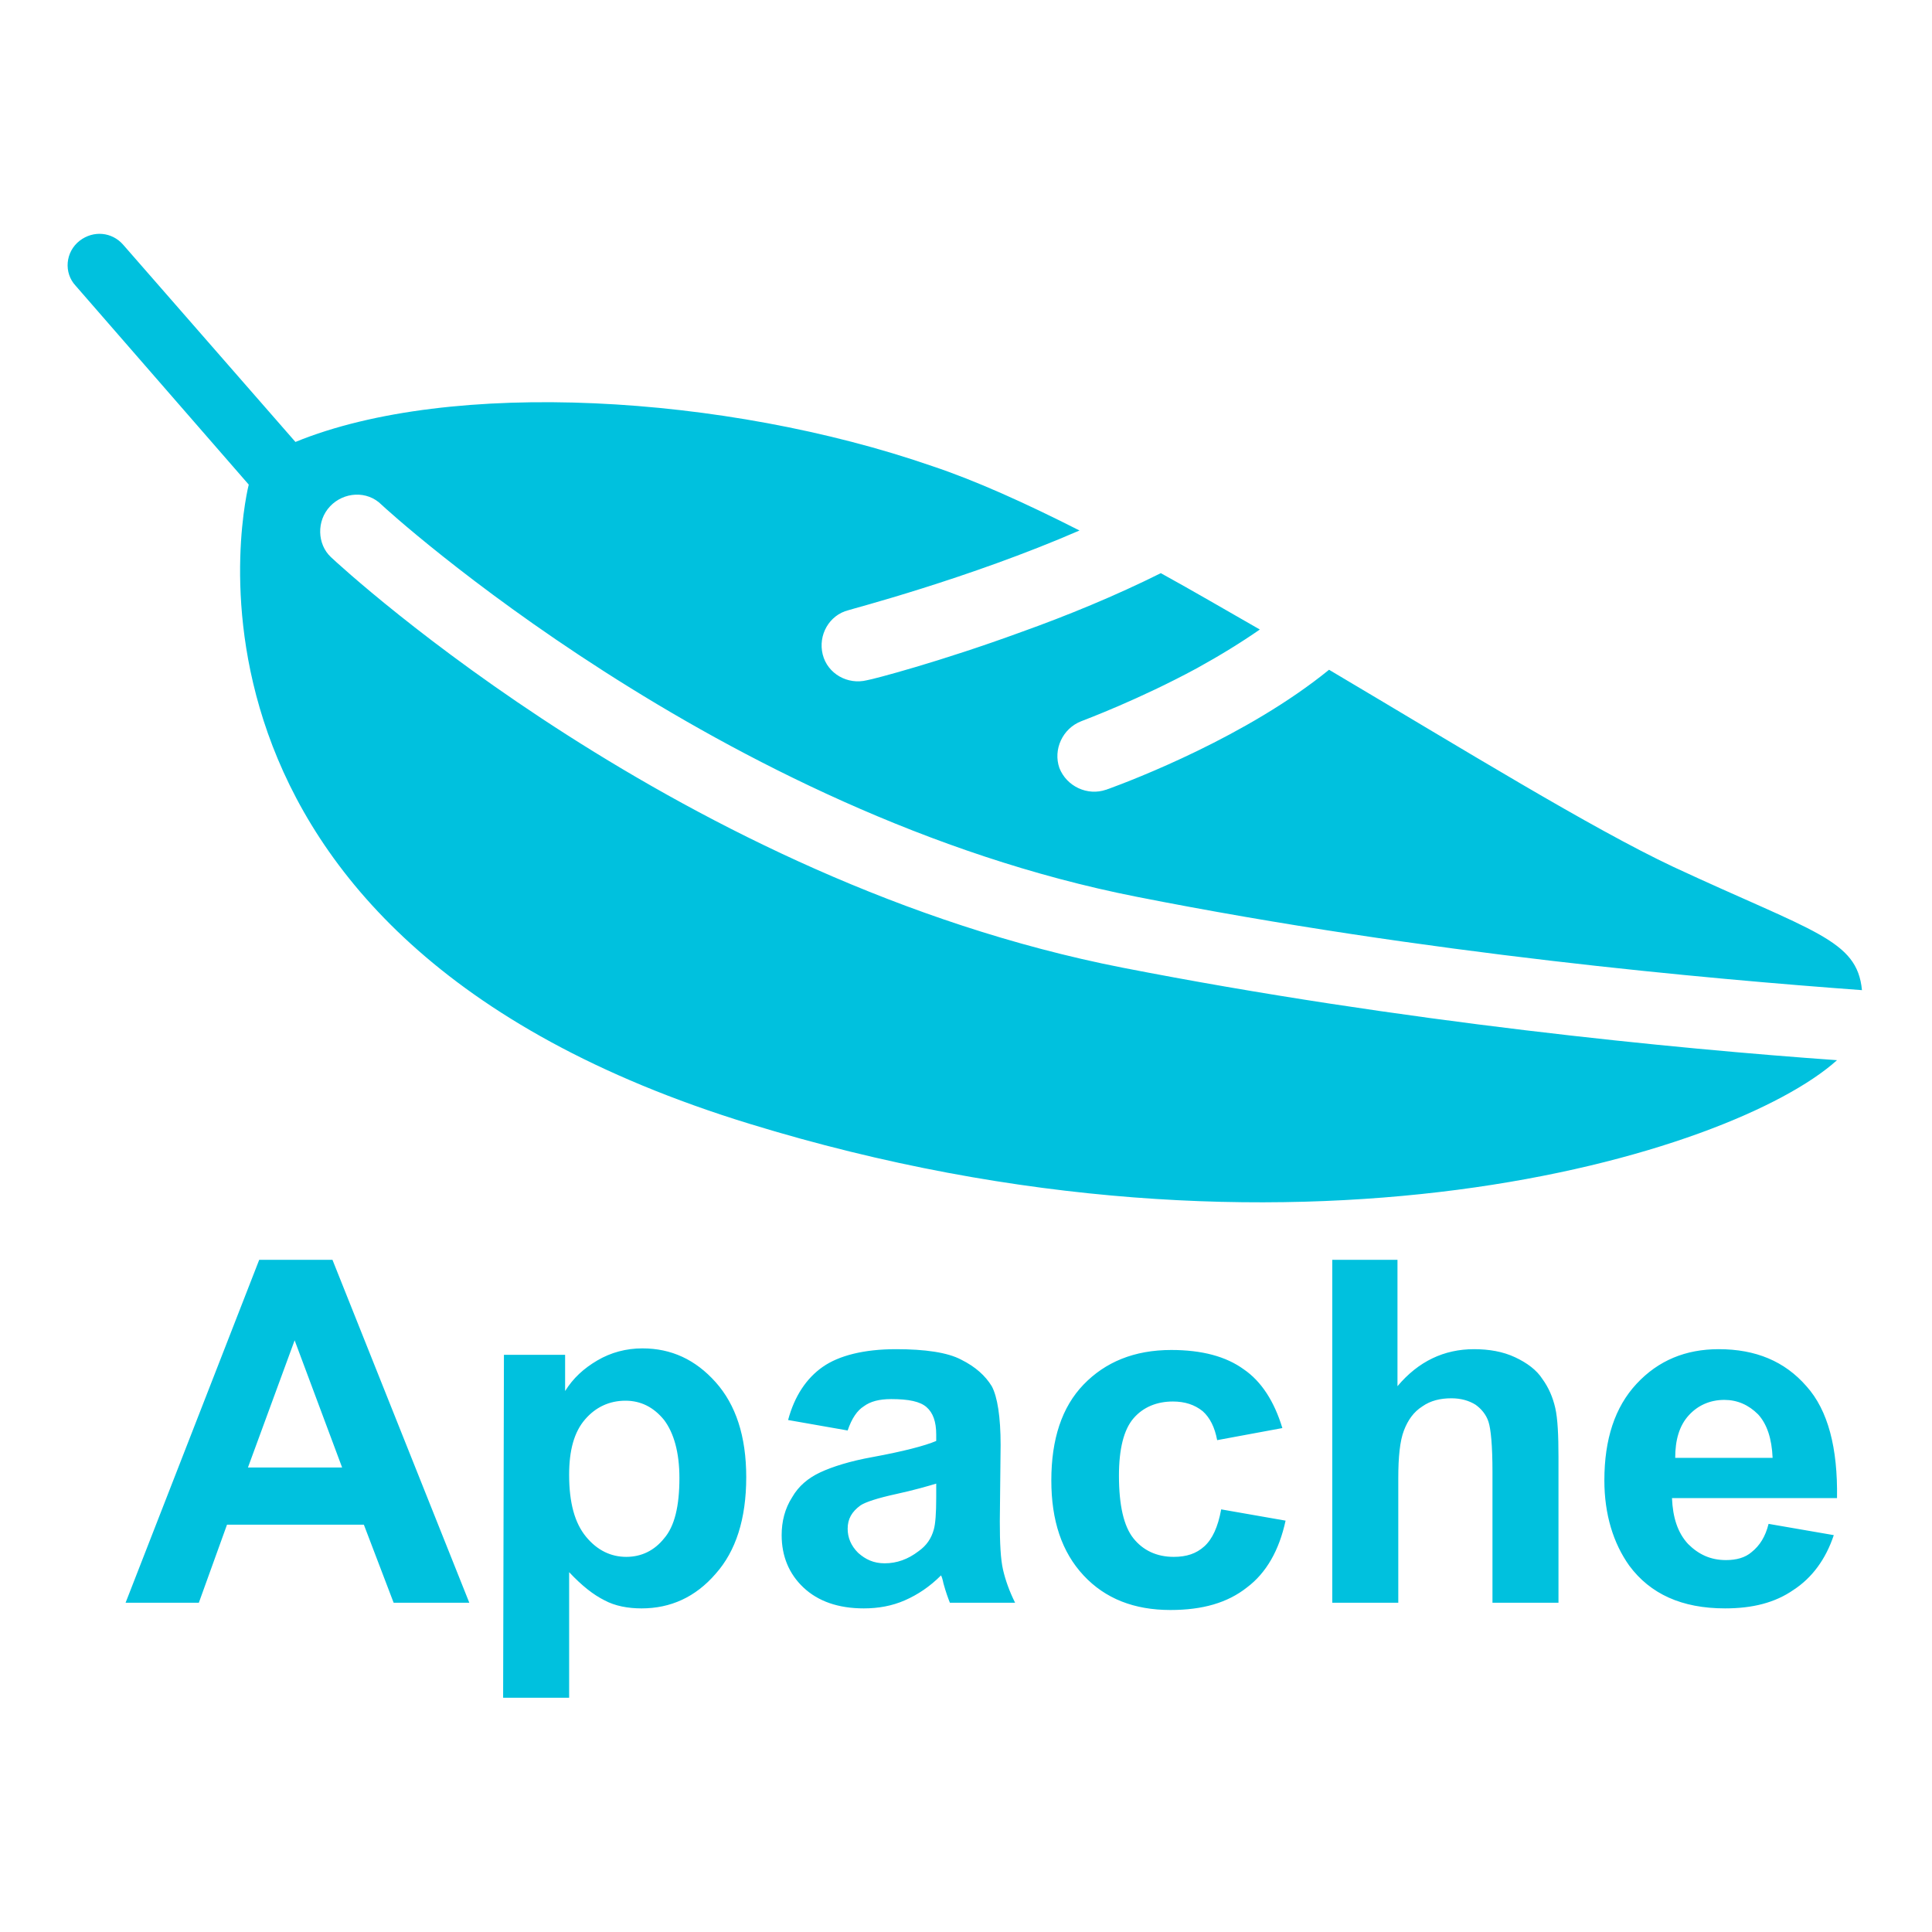 <?xml version="1.0" standalone="no"?><!DOCTYPE svg PUBLIC "-//W3C//DTD SVG 1.1//EN" "http://www.w3.org/Graphics/SVG/1.1/DTD/svg11.dtd"><svg t="1620287649073" class="icon" viewBox="0 0 1024 1024" version="1.1" xmlns="http://www.w3.org/2000/svg" p-id="3794" xmlns:xlink="http://www.w3.org/1999/xlink" width="200" height="200"><defs><style type="text/css"></style></defs><path d="M174.933 268.373c7.253-7.68 19.627-8.533 27.307-0.853 2.133 2.133 179.2 164.267 400.213 207.787 153.173 30.293 303.36 43.52 384.427 49.493-2.56-26.88-25.6-30.72-99.84-65.28-43.52-20.48-111.36-62.293-182.613-104.533-43.52 35.413-104.107 58.453-116.907 63.147-0.427 0-0.853 0.427-1.28 0.427-9.813 3.413-20.907-1.707-24.747-11.52-3.413-9.813 1.707-20.907 11.52-24.747 2.133-0.853 30.72-11.52 61.44-28.16 12.373-6.827 23.467-13.653 33.28-20.48-17.92-10.24-35.413-20.48-52.48-29.867-23.893 11.947-49.92 22.613-73.813 31.147-43.093 15.787-78.933 25.173-81.92 25.6-10.24 2.56-20.907-3.413-23.467-13.653-2.56-10.24 3.413-20.907 13.653-23.467 0.853-0.427 63.573-16.64 122.453-42.24-28.587-14.507-55.04-26.453-78.08-34.133C384.427 209.067 238.933 200.533 156.587 234.24L65.28 129.707c-5.973-6.827-15.787-7.68-23.04-2.133-7.68 5.973-8.533 17.067-2.133 23.893l91.733 105.387s-61.44 238.507 265.387 338.773c287.573 88.32 520.96 16.213 576.427-33.707-84.48-5.973-230.4-20.053-378.88-49.067-232.533-45.653-411.733-210.347-419.413-217.6-7.253-6.827-7.68-19.2-0.427-26.88z m0 0" fill="#00C1DE" p-id="3795"></path><path d="M248.747 849.493h-40.107l-15.787-41.387h-72.533l-14.933 41.387h-38.827l70.827-181.76h38.827l72.533 181.76z m-67.413-71.68l-25.173-67.413-24.747 67.413h49.92z m0 0M267.093 718.08h32.427v19.2c4.267-6.827 9.813-11.947 17.067-16.213 7.253-4.267 15.36-6.4 23.893-6.4 15.36 0 28.16 5.973 38.827 17.92 10.667 11.947 16.213 28.587 16.213 50.347 0 22.187-5.547 39.253-16.213 51.2-10.667 12.373-23.893 18.347-39.253 18.347-7.253 0-14.08-1.28-19.627-4.267-5.973-2.987-11.947-7.68-18.773-14.933v66.56h-34.987l0.427-181.76z m34.56 63.573c0 14.933 2.987 25.6 8.96 32.853 5.973 7.253 13.227 10.667 21.333 10.667s14.933-3.413 20.053-9.813c5.547-6.4 8.107-17.067 8.107-32 0-13.653-2.987-23.893-8.107-30.72-5.547-6.827-12.373-10.24-20.48-10.24-8.533 0-15.787 3.413-21.333 9.813-5.973 6.827-8.533 16.64-8.533 29.44z m0 0M449.28 758.187l-31.573-5.547c3.413-12.8 9.813-22.187 18.347-28.16 8.533-5.973 21.76-9.387 38.827-9.387 15.36 0 27.307 1.707 34.56 5.547 7.68 3.84 12.8 8.533 16.213 14.08 2.987 5.547 4.693 16.213 4.693 31.147l-0.427 40.533c0 11.52 0.427 20.053 1.707 25.6 1.28 5.547 3.413 11.52 6.4 17.493H503.467c-0.853-2.133-2.133-5.547-3.413-10.24-0.427-2.133-0.853-3.413-1.28-4.267-5.973 5.973-12.373 10.24-19.2 13.227-6.827 2.987-14.08 4.267-21.76 4.267-13.653 0-24.32-3.84-32-11.093-7.68-7.253-11.52-16.64-11.52-27.733 0-7.253 1.707-14.08 5.547-20.053 3.413-5.973 8.533-10.24 14.933-13.227 6.4-2.987 15.787-5.973 27.733-8.107 16.213-2.987 27.733-5.973 33.707-8.533v-3.413c0-6.827-1.707-11.52-5.12-14.507-3.413-2.987-9.387-4.267-18.773-4.267-6.4 0-11.093 1.28-14.507 3.84-3.413 2.133-6.4 6.4-8.533 12.8z m46.933 28.16c-4.267 1.28-11.52 3.413-21.333 5.547s-16.213 4.267-18.773 5.973c-4.693 3.413-6.827 7.253-6.827 12.373 0 4.693 1.707 8.96 5.547 12.8 3.84 3.413 8.107 5.547 14.08 5.547 6.4 0 12.373-2.133 17.92-6.4 4.267-2.987 6.827-6.827 8.107-11.52 0.853-2.987 1.28-8.533 1.28-17.067v-7.253z m0 0M679.68 756.907l-34.56 6.4c-1.28-6.827-3.84-11.947-7.68-15.36-4.267-3.413-9.387-5.12-15.787-5.12-8.533 0-15.787 2.987-20.907 8.96-5.12 5.973-7.68 16.213-7.68 30.293 0 15.787 2.56 26.88 7.68 33.28 5.12 6.4 12.373 9.813 21.333 9.813 6.827 0 11.947-1.707 16.213-5.547s7.253-10.24 8.96-19.627l34.133 5.973c-3.413 15.787-10.24 27.733-20.48 35.413-10.24 8.107-23.467 11.947-40.533 11.947-19.2 0-34.56-5.973-46.08-18.347-11.52-12.373-17.067-29.013-17.067-50.347 0-21.76 5.547-38.827 17.067-50.773 11.52-11.947 26.88-18.347 46.507-18.347 16.213 0 29.013 3.413 38.4 10.24 9.387 6.4 16.213 17.067 20.48 31.147z m0 0M740.693 667.733v66.987c11.093-13.227 24.747-19.627 40.533-19.627 8.107 0 15.36 1.28 21.76 4.267 6.4 2.987 11.52 6.827 14.507 11.52 3.413 4.693 5.547 9.813 6.827 15.36 1.28 5.547 1.707 14.507 1.707 26.027v77.227h-34.987v-69.547c0-13.653-0.853-22.613-2.133-26.453-1.28-3.84-3.84-6.827-6.827-8.96-3.413-2.133-7.68-3.413-12.8-3.413-5.973 0-11.093 1.28-15.36 4.267-4.693 2.987-7.68 7.253-9.813 12.8-2.133 5.547-2.987 14.08-2.987 25.173v66.133h-34.987v-181.76h34.56z m0 0M937.387 807.68l34.56 5.973c-4.267 12.8-11.52 22.613-21.333 29.013-9.813 6.827-21.76 9.813-36.267 9.813-23.04 0-39.68-7.68-50.773-22.613-8.533-11.947-13.227-27.307-13.227-45.227 0-21.76 5.547-38.827 17.067-51.2 11.52-12.373 26.027-18.347 43.52-18.347 19.627 0 34.987 6.4 46.507 19.627 11.52 12.8 16.64 32.853 16.213 59.307h-87.467c0.427 10.24 2.987 18.347 8.533 24.32 5.547 5.547 11.947 8.533 20.053 8.533 5.547 0 10.24-1.28 13.653-4.267 4.267-3.413 7.253-8.107 8.96-14.933z m2.133-34.987c-0.427-10.24-2.987-17.92-7.68-23.04-5.12-5.12-11.093-7.68-17.92-7.68-7.68 0-14.08 2.987-18.773 8.107-5.12 5.547-7.253 13.227-7.253 22.613h51.627z m0 0" fill="#00C1DE" p-id="3796"></path></svg>